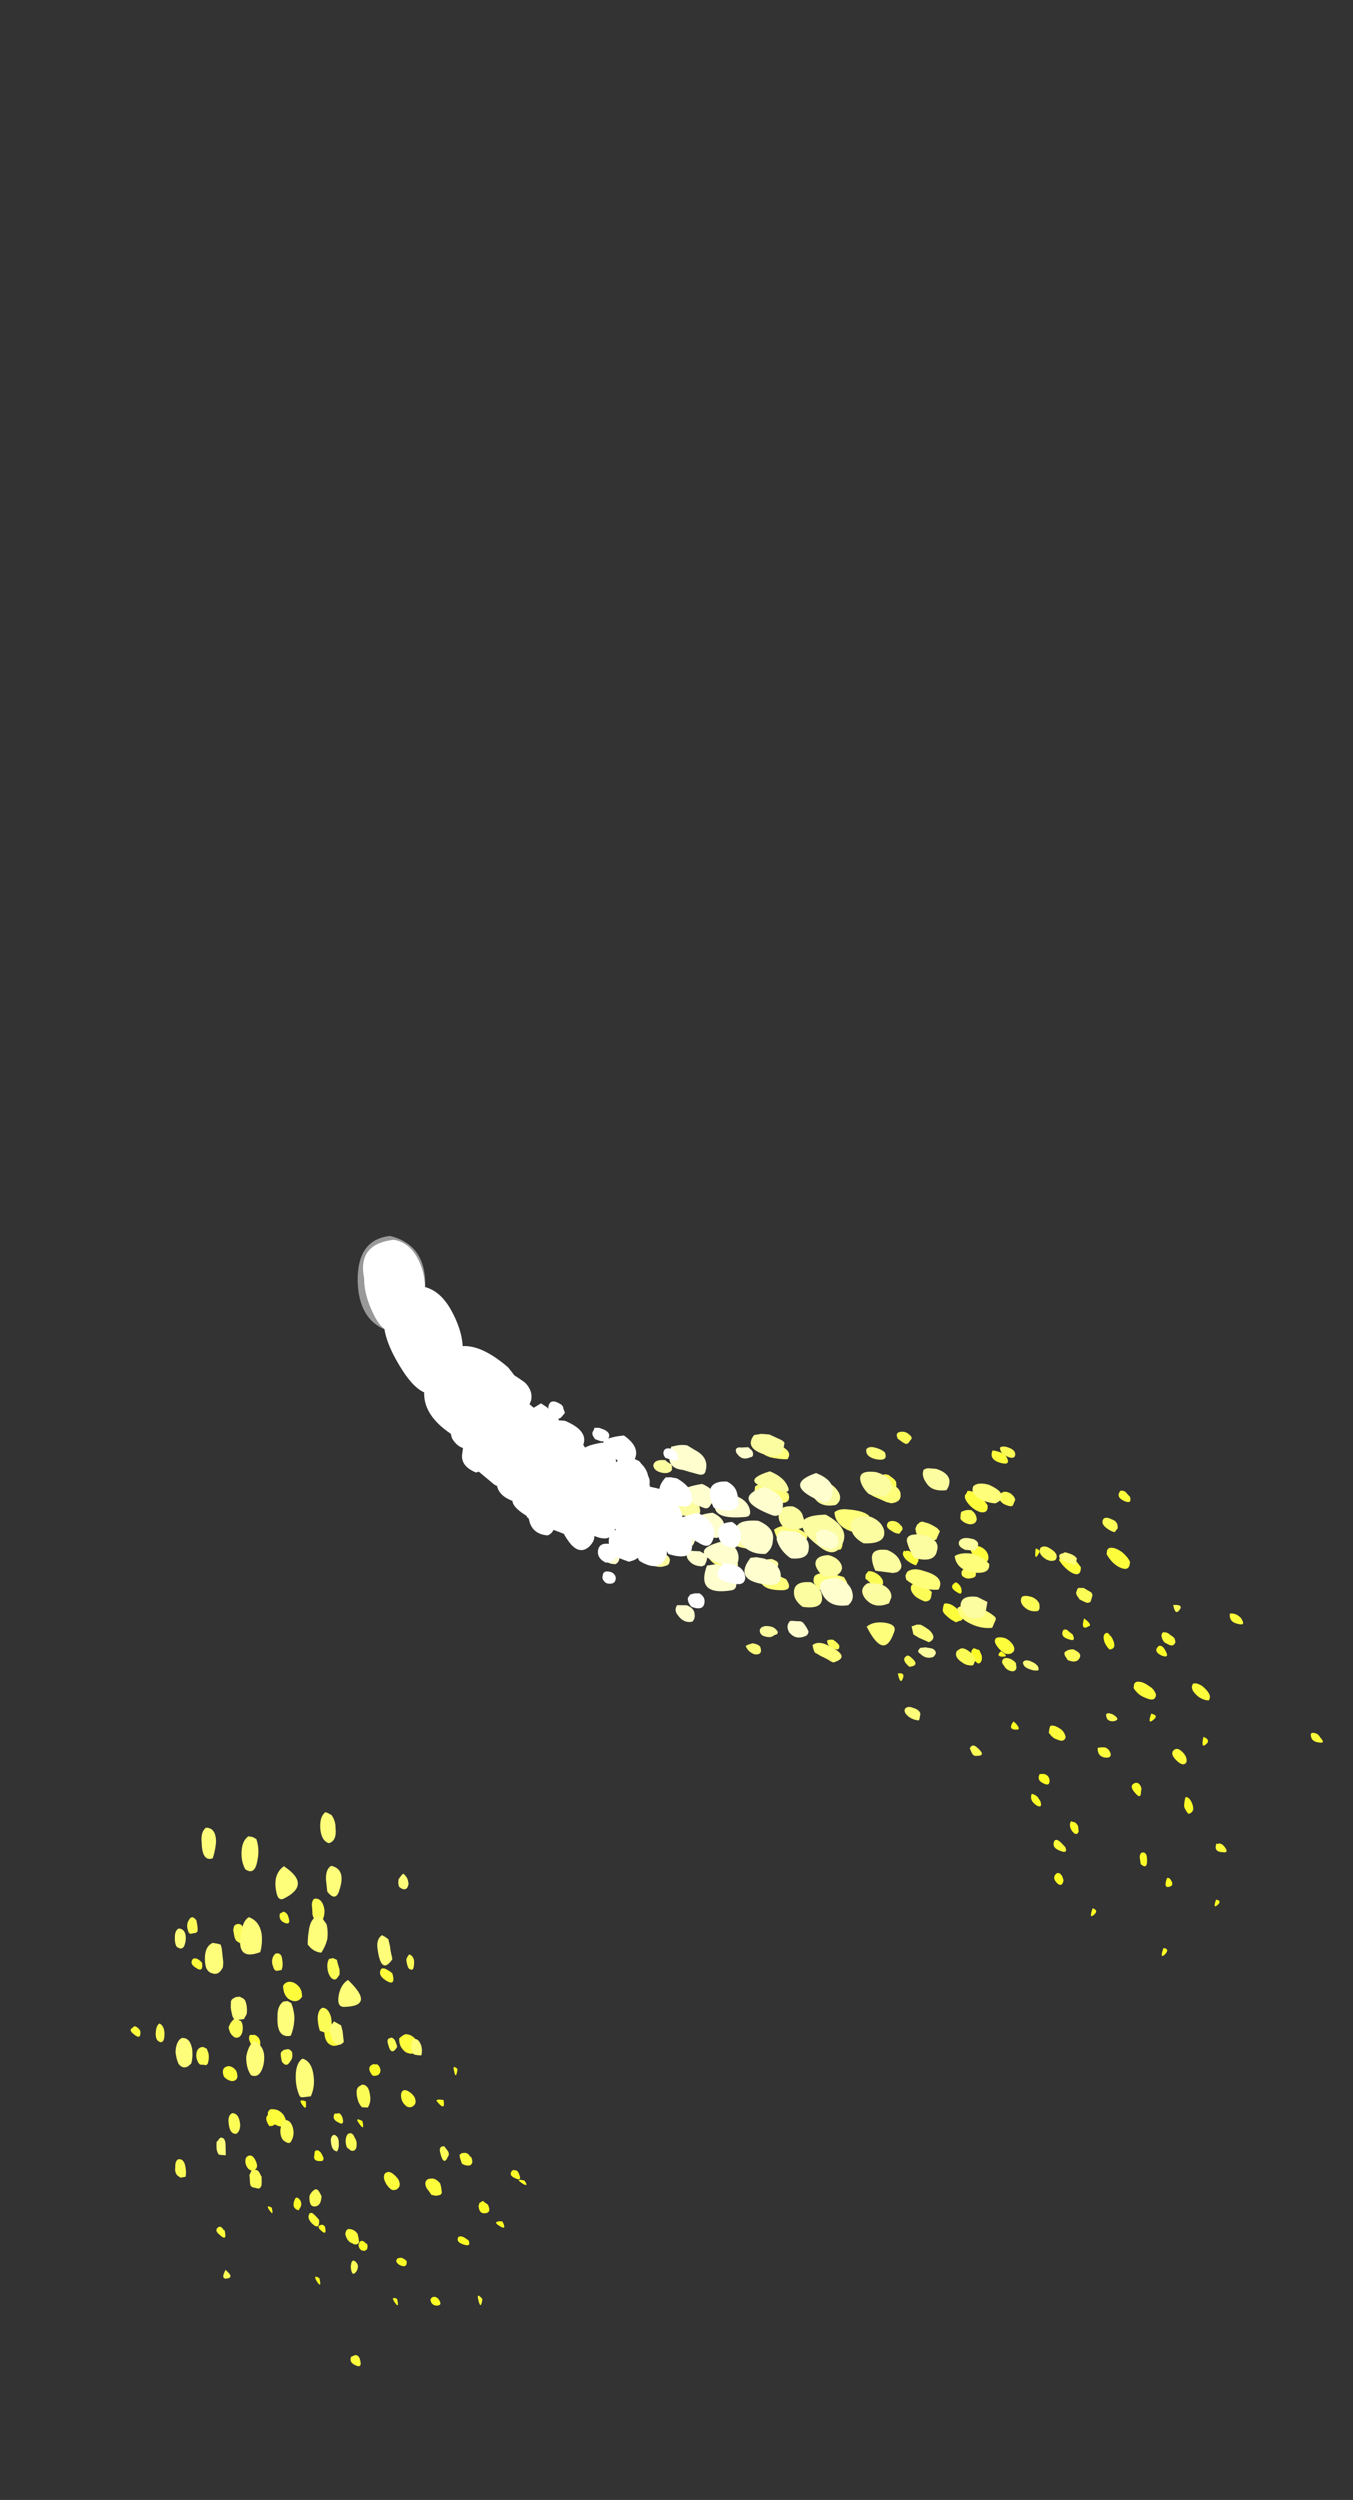 <?xml version="1.0" encoding="UTF-8" standalone="no"?>
<svg xmlns:ffdec="https://www.free-decompiler.com/flash" xmlns:xlink="http://www.w3.org/1999/xlink" ffdec:objectType="frame" height="652.0px" width="353.05px" xmlns="http://www.w3.org/2000/svg">
  <rect width="100%" height="100%" fill="#333333" stroke="none"/>
  <g transform="matrix(1.0, 0.0, 0.0, 1.0, 177.25, 597.95)">
    <use ffdec:characterId="48" height="13.65" transform="matrix(-4.186, 1.322, 1.983, 6.278, 125.924, -182.278)" width="11.2" xlink:href="#shape0"/>
    <use ffdec:characterId="47" height="13.2" transform="matrix(-4.016, 1.77, 2.681, 6.081, 111.333, -202.536)" width="10.85" xlink:href="#shape1"/>
    <use ffdec:characterId="46" height="16.8" transform="matrix(-3.189, 3.012, 4.828, 5.111, 94.662, -231.863)" width="17.6" xlink:href="#shape2"/>
    <use ffdec:characterId="45" height="15.35" transform="matrix(-2.646, 3.499, 4.709, 3.562, 66.575, -236.96)" width="16.2" xlink:href="#shape3"/>
    <use ffdec:characterId="44" height="14.1" transform="matrix(-1.771, 4.015, 5.918, 2.611, 26.04, -234.873)" width="14.85" xlink:href="#shape4"/>
    <use ffdec:characterId="43" height="12.4" transform="matrix(-7.0, -1.236, -0.729, 4.128, 86.165, -212.765)" width="12.95" xlink:href="#shape5"/>
    <use ffdec:characterId="42" height="11.35" transform="matrix(-6.098, -1.077, -0.729, 4.128, 51.259, -214.641)" width="11.25" xlink:href="#shape6"/>
    <use ffdec:characterId="41" height="9.2" transform="matrix(-6.075, -1.919, -1.262, 3.995, 25.157, -211.493)" width="8.85" xlink:href="#shape7"/>
    <use ffdec:characterId="40" height="7.7" transform="matrix(-5.477, -2.079, -1.487, 3.917, -0.051, -217.659)" width="7.35" xlink:href="#shape8"/>
    <use ffdec:characterId="39" height="6.75" transform="matrix(-5.451, -4.55, -2.683, 3.214, -14.996, -218.433)" width="6.3" xlink:href="#shape9"/>
    <use ffdec:characterId="38" height="5.5" transform="matrix(-4.411, -4.095, -2.849, 3.069, -33.654, -231.108)" width="4.95" xlink:href="#shape10"/>
    <use ffdec:characterId="37" height="4.8" transform="matrix(-4.143, 1.449, 1.949, 5.573, -62.164, -264.983)" width="4.25" xlink:href="#shape11"/>
    <use ffdec:characterId="36" height="4.45" transform="matrix(-4.968, 0.855, 0.968, 5.619, -68.48, -276.8)" width="3.5" xlink:href="#shape12"/>
    <use ffdec:characterId="48" height="13.65" transform="matrix(4.115, 3.818, -2.848, 3.069, -81.476, -68.785)" width="11.2" xlink:href="#shape0"/>
    <use ffdec:characterId="47" height="13.2" transform="matrix(3.015, 5.208, -3.619, 2.095, -71.546, -82.414)" width="10.85" xlink:href="#shape1"/>
    <use ffdec:characterId="46" height="16.8" transform="matrix(2.811, 5.947, -3.783, 1.788, -86.251, -107.379)" width="17.6" xlink:href="#shape2"/>
    <use ffdec:characterId="45" height="15.35" transform="matrix(4.321, -0.782, 1.147, 6.335, -143.03, -95.054)" width="16.2" xlink:href="#shape3"/>
    <use ffdec:characterId="44" height="14.1" transform="matrix(4.366, -0.479, 0.683, 6.224, -137.763, -120.347)" width="14.85" xlink:href="#shape4"/>
  </g>
  <defs>
    <g id="shape0" transform="matrix(1.0, 0.0, 0.0, 1.0, 5.85, 7.9)">
      <path d="M4.4 -7.45 Q3.85 -7.3 4.3 -7.65 4.65 -7.55 4.4 -7.45 M4.75 -4.75 L4.85 -4.85 Q5.35 -4.6 4.8 -4.5 4.55 -4.45 4.75 -4.75 M4.25 -2.15 Q3.95 -1.95 3.85 -2.2 3.8 -2.4 4.05 -2.5 L4.3 -2.55 Q4.6 -2.35 4.25 -2.15 M4.85 1.6 Q4.9 1.4 5.1 1.4 5.5 1.5 5.25 1.8 5.05 2.0 4.85 1.75 L4.85 1.6 M3.7 3.4 Q3.4 3.3 3.7 3.15 4.15 3.55 3.7 3.4 M0.4 5.75 Q0.05 5.6 0.4 5.5 0.85 5.9 0.4 5.75 M-1.15 -7.55 Q-1.3 -7.55 -1.15 -7.75 L-1.0 -7.9 Q-0.55 -7.45 -1.15 -7.55 M-3.15 -3.25 Q-3.5 -3.35 -3.1 -3.5 -2.65 -3.1 -3.15 -3.25 M-5.7 -1.7 Q-6.0 -1.8 -5.65 -2.0 -5.25 -1.55 -5.7 -1.7 M-1.15 3.25 Q-1.35 3.2 -1.2 2.95 -1.15 2.9 -1.05 2.9 -0.6 3.3 -1.15 3.25 M-3.5 4.5 Q-3.75 4.4 -3.45 4.3 -3.05 4.65 -3.5 4.5" fill="#fefe23" fill-rule="evenodd" stroke="none"/>
    </g>
    <g id="shape1" transform="matrix(1.0, 0.0, 0.0, 1.0, 5.75, 7.5)">
      <path d="M4.15 -7.1 Q3.95 -6.9 3.85 -7.2 L3.85 -7.3 3.9 -7.4 Q3.95 -7.5 4.05 -7.5 4.55 -7.45 4.15 -7.1 M4.85 -4.4 Q4.75 -4.1 4.45 -4.3 L4.35 -4.45 4.35 -4.7 4.45 -4.75 4.6 -4.85 Q5.0 -4.8 4.85 -4.4 M4.95 1.8 Q4.7 2.0 4.65 1.7 L4.7 1.5 Q4.8 1.35 4.95 1.3 5.25 1.5 4.95 1.8 M3.65 3.25 Q3.55 3.55 3.3 3.4 3.25 3.3 3.2 3.2 3.2 3.0 3.4 2.95 L3.45 2.9 Q3.7 3.0 3.65 3.25 M0.6 5.3 L0.7 5.55 Q0.45 5.9 0.2 5.4 0.1 5.2 0.35 5.15 0.5 5.15 0.6 5.3 M-1.15 -7.2 Q-1.45 -7.3 -1.15 -7.45 -0.75 -7.0 -1.15 -7.2 M-5.5 -2.0 Q-5.05 -1.9 -5.45 -1.6 -5.85 -1.35 -5.75 -1.8 -5.7 -2.0 -5.5 -2.0 M-3.1 -3.15 L-3.1 -3.2 Q-3.05 -3.3 -2.95 -3.3 -2.7 -3.3 -2.65 -3.0 -2.65 -2.8 -2.75 -2.65 -3.25 -2.55 -3.15 -3.1 L-3.1 -3.15 M-1.15 2.85 Q-1.2 2.7 -1.1 2.6 L-1.0 2.55 Q-0.5 2.5 -0.7 2.9 -0.85 3.25 -1.05 2.95 L-1.15 2.85 M-3.35 3.85 Q-3.2 3.95 -3.05 4.15 -3.0 4.3 -3.1 4.5 -3.55 4.55 -3.55 4.15 -3.55 3.9 -3.35 3.85" fill="#fbfb28" fill-rule="evenodd" stroke="none"/>
    </g>
    <g id="shape2" transform="matrix(1.0, 0.0, 0.0, 1.0, 8.1, 7.75)">
      <path d="M4.15 -7.0 Q4.1 -6.75 3.95 -6.6 L3.7 -6.65 3.6 -6.7 Q3.55 -6.85 3.6 -7.0 3.65 -7.25 3.85 -7.25 L3.85 -7.3 Q4.15 -7.3 4.15 -7.0 M4.3 -4.85 L4.45 -4.8 4.65 -4.7 4.7 -4.6 Q4.7 -4.4 4.65 -4.25 L4.55 -4.05 4.35 -4.0 Q4.15 -3.9 4.0 -4.05 3.9 -4.2 3.95 -4.4 4.0 -4.75 4.3 -4.85 M1.05 -5.45 Q1.1 -5.25 1.0 -5.05 0.7 -4.75 0.4 -5.05 L0.35 -5.15 Q0.3 -5.3 0.4 -5.45 0.55 -5.65 0.75 -5.7 1.0 -5.7 1.05 -5.45 M0.35 -0.7 Q0.15 -0.45 0.0 -0.75 L0.05 -0.95 0.05 -1.0 Q0.1 -1.1 0.25 -1.1 0.65 -1.0 0.35 -0.7 M3.0 -2.0 Q2.95 -2.25 3.1 -2.4 3.25 -2.55 3.45 -2.6 3.7 -2.6 3.75 -2.35 3.8 -2.15 3.7 -1.95 3.5 -1.75 3.2 -1.8 3.05 -1.85 3.0 -2.0 M9.1 -3.9 Q8.8 -4.0 9.15 -4.15 9.55 -3.75 9.1 -3.9 M9.35 4.8 Q9.15 5.05 9.0 4.8 L9.0 4.6 Q9.0 4.35 9.2 4.35 9.65 4.45 9.35 4.8 M3.55 3.45 Q3.25 3.6 3.15 3.3 3.15 3.15 3.25 3.1 3.4 3.0 3.55 2.95 3.95 3.2 3.55 3.45 M5.05 1.3 L5.05 1.35 Q5.1 1.55 4.95 1.7 4.8 1.95 4.5 1.85 4.3 1.65 4.4 1.45 4.5 1.2 4.7 1.15 L4.85 1.2 5.05 1.3 M0.65 5.35 Q0.6 5.65 0.3 5.6 0.05 5.5 0.05 5.25 0.05 4.95 0.35 4.95 0.7 4.95 0.65 5.35 M2.4 8.95 Q2.15 9.15 2.1 8.85 L2.1 8.75 Q2.15 8.6 2.3 8.6 L2.3 8.55 Q2.8 8.7 2.4 8.95 M-7.7 -3.0 Q-7.9 -2.75 -8.1 -3.0 L-8.1 -3.15 Q-8.15 -3.3 -7.95 -3.4 L-7.9 -3.4 Q-7.45 -3.35 -7.7 -3.0 M-1.3 -7.3 Q-1.2 -7.25 -1.05 -7.25 -0.9 -7.2 -0.85 -7.05 -0.75 -6.7 -1.0 -6.4 -1.3 -6.15 -1.6 -6.4 -1.65 -6.6 -1.65 -6.85 -1.55 -7.2 -1.3 -7.3 M-4.05 -7.75 Q-3.5 -7.6 -3.9 -7.2 -4.25 -6.85 -4.4 -7.25 -4.4 -7.35 -4.35 -7.45 -4.2 -7.65 -4.05 -7.75 M-4.95 -2.15 L-4.75 -2.05 Q-4.6 -1.7 -4.75 -1.4 -5.0 -0.95 -5.45 -1.25 -5.55 -1.45 -5.5 -1.7 -5.4 -2.05 -5.1 -2.15 L-4.95 -2.15 M-2.65 -3.15 L-2.45 -3.1 Q-2.35 -2.8 -2.45 -2.5 -2.65 -2.05 -3.1 -2.35 -3.15 -2.55 -3.15 -2.75 -3.1 -3.1 -2.8 -3.2 L-2.65 -3.15 M-0.65 2.15 L-0.45 2.25 Q-0.35 2.55 -0.55 2.8 -0.8 3.2 -1.15 3.0 -1.3 2.8 -1.2 2.6 -1.1 2.25 -0.8 2.15 L-0.65 2.15 M-2.9 4.15 Q-3.0 4.4 -3.2 4.5 -3.6 4.45 -3.5 3.95 -3.4 3.7 -3.2 3.65 -2.8 3.7 -2.9 4.15 M-3.7 1.65 Q-3.6 1.8 -3.7 1.9 -3.8 2.15 -4.05 2.1 -4.15 2.1 -4.25 1.95 -4.25 1.85 -4.2 1.75 -4.2 1.6 -4.0 1.5 L-3.95 1.5 Q-3.8 1.5 -3.7 1.65 M-6.25 8.0 Q-5.9 8.2 -6.25 8.45 -6.5 8.65 -6.5 8.35 -6.55 8.2 -6.5 8.15 -6.4 8.0 -6.25 8.0 M-7.6 3.2 Q-7.85 3.45 -7.95 3.1 -7.95 3.0 -7.9 2.9 -7.8 2.75 -7.65 2.7 -7.25 2.9 -7.6 3.2" fill="#fdfd3c" fill-rule="evenodd" stroke="none"/>
    </g>
    <g id="shape3" transform="matrix(1.0, 0.0, 0.0, 1.0, 7.55, 7.2)">
      <path d="M3.55 -7.05 Q3.95 -7.0 3.95 -6.55 3.9 -6.25 3.65 -6.1 3.4 -6.1 3.25 -6.25 3.2 -6.35 3.2 -6.45 L3.25 -6.7 Q3.25 -6.95 3.45 -7.05 L3.55 -7.05 M4.15 -4.35 L4.2 -4.05 4.15 -3.85 4.0 -3.75 Q3.8 -3.6 3.6 -3.8 3.5 -3.95 3.5 -4.1 3.5 -4.4 3.7 -4.55 L3.95 -4.55 4.15 -4.45 4.15 -4.35 M0.65 -5.15 Q1.0 -5.15 0.95 -4.85 0.95 -4.6 0.8 -4.45 L0.5 -4.45 Q0.35 -4.5 0.35 -4.65 0.3 -4.75 0.35 -4.9 0.45 -5.1 0.65 -5.15 M3.2 -2.2 Q3.2 -2.0 3.1 -1.75 2.9 -1.55 2.65 -1.65 L2.4 -1.75 Q2.35 -2.0 2.4 -2.25 2.5 -2.6 2.8 -2.65 3.15 -2.6 3.2 -2.2 M0.55 -1.1 Q0.55 -0.85 0.35 -0.75 0.05 -0.5 -0.15 -0.8 L-0.15 -1.0 Q-0.15 -1.15 -0.05 -1.2 L0.1 -1.25 0.35 -1.25 Q0.5 -1.2 0.55 -1.1 M6.4 -0.95 Q6.6 -1.0 6.7 -0.8 6.75 -0.65 6.75 -0.55 6.3 -0.2 6.25 -0.7 6.2 -0.95 6.4 -0.95 M8.6 -3.7 Q8.5 -3.4 8.25 -3.6 8.2 -3.7 8.2 -3.85 L8.2 -3.95 Q8.3 -4.1 8.45 -4.15 8.75 -4.0 8.6 -3.7 M8.6 3.95 Q8.7 4.1 8.55 4.2 8.2 4.55 8.15 4.0 8.1 3.7 8.45 3.75 L8.6 3.95 M4.65 1.2 Q4.65 1.45 4.4 1.65 L4.35 1.65 4.05 1.6 Q3.95 1.5 3.9 1.35 3.85 1.15 3.9 0.95 3.95 0.8 4.1 0.75 L4.3 0.7 Q4.7 0.75 4.65 1.2 M3.3 2.75 Q3.4 2.9 3.35 3.05 3.25 3.35 2.95 3.25 L2.75 3.1 Q2.7 2.95 2.75 2.8 2.85 2.55 3.05 2.55 3.25 2.55 3.3 2.75 M0.65 4.65 L0.75 4.85 Q0.6 5.3 0.15 5.2 0.0 5.15 0.0 5.0 0.0 4.85 0.05 4.75 0.2 4.6 0.4 4.55 0.55 4.5 0.65 4.65 M2.0 8.1 Q1.7 8.3 1.7 8.0 1.7 7.85 1.75 7.8 1.8 7.65 1.95 7.65 2.3 7.85 2.0 8.1 M-6.75 -2.65 Q-6.85 -2.4 -7.05 -2.45 -7.35 -2.55 -7.2 -2.9 -7.1 -3.15 -6.9 -3.2 -6.6 -3.05 -6.75 -2.65 M-1.3 -6.6 Q-0.95 -6.6 -1.0 -6.25 -1.0 -6.0 -1.15 -5.85 -1.2 -5.75 -1.4 -5.85 L-1.55 -5.95 -1.6 -6.1 -1.6 -6.4 -1.5 -6.55 Q-1.4 -6.6 -1.3 -6.6 M-3.75 -7.15 L-3.65 -7.05 -3.65 -6.85 Q-3.65 -6.7 -3.7 -6.6 L-3.8 -6.55 -4.15 -6.55 Q-4.25 -6.6 -4.25 -6.7 -4.3 -6.95 -4.1 -7.1 -4.0 -7.2 -3.85 -7.2 L-3.75 -7.15 M-5.1 -1.6 Q-5.05 -1.9 -4.75 -1.95 L-4.6 -1.95 Q-4.5 -1.9 -4.4 -1.85 L-4.35 -1.65 Q-4.35 -1.45 -4.5 -1.25 L-4.6 -1.2 -4.85 -1.25 Q-4.95 -1.25 -5.0 -1.3 -5.1 -1.4 -5.1 -1.6 M-2.45 -2.85 L-2.3 -2.8 Q-2.2 -2.75 -2.1 -2.7 -2.0 -2.5 -2.15 -2.25 -2.35 -2.0 -2.65 -2.1 -2.8 -2.2 -2.85 -2.3 -2.9 -2.4 -2.9 -2.55 L-2.75 -2.7 Q-2.6 -2.8 -2.45 -2.85 M-0.2 2.0 Q-0.2 2.25 -0.45 2.45 -0.55 2.55 -0.75 2.45 L-0.9 2.35 Q-1.05 2.15 -0.95 1.9 -0.8 1.6 -0.6 1.55 -0.2 1.6 -0.2 2.0 M-2.6 3.55 L-2.55 3.65 -2.6 3.85 -2.65 4.0 Q-2.75 4.1 -2.85 4.1 L-3.2 4.0 Q-3.3 3.95 -3.3 3.85 L-3.25 3.55 -3.25 3.5 -3.15 3.4 Q-3.1 3.35 -3.05 3.3 L-2.95 3.3 -2.75 3.35 Q-2.65 3.4 -2.6 3.55 M-3.9 1.2 Q-3.85 0.95 -3.6 0.9 -3.2 0.95 -3.25 1.4 -3.3 1.65 -3.55 1.75 -4.0 1.75 -3.9 1.2 M-5.65 7.1 Q-5.15 7.5 -5.75 7.45 -5.95 7.4 -5.75 7.2 L-5.65 7.1 M-6.9 2.7 Q-6.9 2.95 -7.0 3.1 L-7.3 3.1 -7.45 3.0 Q-7.6 2.85 -7.5 2.65 -7.45 2.4 -7.25 2.35 -6.9 2.35 -6.9 2.7" fill="#fcfc56" fill-rule="evenodd" stroke="none"/>
    </g>
    <g id="shape4" transform="matrix(1.0, 0.0, 0.0, 1.0, 7.1, 6.9)">
      <path d="M3.65 -6.75 Q3.85 -6.5 3.8 -6.2 3.8 -5.65 3.3 -5.6 2.85 -5.75 2.9 -6.3 2.95 -6.75 3.3 -6.9 L3.45 -6.85 3.65 -6.75 M2.9 -4.1 Q2.95 -4.55 3.3 -4.65 4.15 -4.45 3.65 -3.65 3.35 -3.1 2.9 -3.6 2.9 -3.85 2.9 -4.1 M2.45 -2.5 L2.65 -2.25 Q2.7 -1.95 2.6 -1.65 2.45 -1.35 2.15 -1.1 1.8 -1.15 1.55 -1.35 L1.4 -1.5 Q1.45 -1.8 1.55 -2.05 1.7 -2.5 2.05 -2.6 2.3 -2.6 2.45 -2.5 M6.05 -1.45 L6.2 -1.35 6.25 -1.05 Q6.25 -0.8 6.3 -0.6 L6.3 -0.5 Q5.55 0.1 5.5 -0.95 5.45 -1.4 5.85 -1.55 L6.05 -1.45 M0.25 -3.5 Q-0.05 -3.45 -0.1 -3.75 -0.25 -4.55 0.5 -4.85 2.05 -3.95 0.25 -3.5 M7.7 -3.8 Q7.75 -3.7 7.75 -3.55 7.6 -3.2 7.2 -3.45 7.15 -3.5 7.15 -3.6 7.15 -3.7 7.2 -3.8 L7.4 -3.95 7.5 -4.0 Q7.6 -3.95 7.7 -3.8 M7.45 3.2 Q7.5 3.4 7.4 3.6 L7.3 3.6 7.0 3.55 Q6.8 3.45 6.85 3.2 6.85 2.95 7.1 2.9 7.35 2.9 7.45 3.2 M2.45 1.8 L2.85 2.0 2.9 2.25 2.9 2.7 Q2.5 2.95 2.25 2.55 2.15 2.3 2.15 2.1 L2.25 1.95 2.4 1.85 2.45 1.8 M2.9 0.75 Q3.1 0.3 3.55 0.15 5.0 1.35 3.2 1.25 2.7 1.25 2.9 0.75 M0.15 1.4 Q0.1 1.8 -0.15 2.15 L-0.2 2.2 Q-1.05 2.25 -0.85 1.35 -0.8 0.9 -0.4 0.75 L-0.15 0.75 0.05 0.85 Q0.15 1.1 0.15 1.4 M0.9 4.0 Q0.9 4.45 0.6 4.8 L0.05 4.8 -0.05 4.75 Q-0.25 4.35 -0.15 3.85 -0.05 3.35 0.35 3.2 0.9 3.35 0.9 4.0 M1.75 6.5 Q2.0 6.6 1.95 6.85 1.95 7.05 1.8 7.2 1.45 7.15 1.5 6.7 1.55 6.5 1.75 6.5 M-1.4 -6.25 L-1.15 -6.2 -0.95 -6.1 Q-0.8 -5.65 -1.05 -5.15 -1.3 -4.6 -1.8 -4.9 -2.0 -5.25 -1.9 -5.65 -1.8 -6.1 -1.4 -6.25 M-3.85 -6.8 Q-3.25 -6.75 -3.35 -6.15 -3.45 -5.8 -3.65 -5.5 -4.3 -5.4 -4.2 -6.2 -4.2 -6.65 -3.85 -6.8 M-5.75 -2.4 Q-5.75 -2.2 -5.9 -2.0 -6.05 -1.85 -6.25 -1.95 L-6.35 -2.0 Q-6.45 -2.15 -6.4 -2.4 -6.35 -2.7 -6.1 -2.75 -5.75 -2.7 -5.75 -2.4 M-3.7 -1.15 L-3.75 -0.95 Q-4.05 -0.6 -4.45 -0.75 -4.65 -0.8 -4.75 -1.0 -4.8 -1.2 -4.75 -1.45 -4.65 -1.9 -4.2 -2.0 L-3.95 -1.95 -3.75 -1.9 Q-3.7 -1.8 -3.7 -1.7 L-3.7 -1.15 M-1.25 -2.15 Q-1.25 -1.75 -1.45 -1.4 -3.1 -1.1 -2.35 -2.5 -2.2 -2.8 -1.9 -2.9 -1.3 -2.7 -1.25 -2.15 M-2.85 1.3 L-3.4 1.3 -3.5 1.15 Q-3.55 0.95 -3.55 0.75 L-3.5 0.5 -3.45 0.45 Q-3.4 0.4 -3.35 0.4 L-3.2 0.35 -2.95 0.35 -2.85 0.4 Q-2.7 0.45 -2.65 0.55 -2.55 0.8 -2.65 1.1 L-2.85 1.3 M-2.4 2.25 Q-1.65 2.55 -2.0 3.3 -2.3 3.85 -2.8 3.65 -3.05 3.3 -2.95 2.85 -2.75 2.4 -2.4 2.25 M-6.1 2.3 Q-6.1 2.65 -6.25 2.9 L-6.45 3.0 Q-6.8 3.1 -7.0 2.85 -7.1 2.65 -7.1 2.35 -7.0 1.9 -6.65 1.8 -6.15 1.8 -6.1 2.3 M-5.15 6.2 L-5.1 6.15 -5.0 6.1 Q-4.7 6.1 -4.75 6.45 L-4.8 6.85 -4.85 6.85 -5.2 6.8 Q-5.3 6.7 -5.3 6.55 -5.3 6.4 -5.25 6.25 L-5.15 6.2" fill="#fefe7a" fill-rule="evenodd" stroke="none"/>
    </g>
    <g id="shape5" transform="matrix(1.0, 0.0, 0.0, 1.0, 6.15, 6.4)">
      <path d="M2.8 -6.4 L3.1 -6.35 3.35 -6.2 Q3.65 -5.25 2.75 -5.1 2.2 -5.05 2.2 -5.7 L2.2 -6.05 Q2.25 -6.15 2.35 -6.2 L2.8 -6.4 M1.8 -3.4 Q2.0 -3.95 2.55 -4.15 3.8 -3.05 1.95 -3.05 1.65 -3.05 1.8 -3.4 M0.8 -3.05 Q0.5 -2.45 -0.05 -2.8 -0.25 -3.15 -0.1 -3.55 0.1 -4.0 0.5 -4.15 L0.65 -4.1 0.8 -4.1 Q1.1 -3.6 0.8 -3.05 M0.25 -0.05 Q-0.3 0.45 -0.5 -0.3 -0.8 -1.5 0.25 -2.1 0.85 -1.9 1.0 -1.55 L1.05 -1.7 Q1.15 -2.15 1.5 -2.25 2.0 -2.15 1.95 -1.6 1.95 -1.25 1.75 -0.95 1.35 -0.7 1.05 -1.0 L1.0 -1.05 Q0.9 -0.6 0.25 -0.05 M3.1 -0.55 L3.25 -0.5 Q3.4 -0.35 3.45 -0.1 3.55 0.3 3.35 0.65 L3.25 0.8 Q2.4 1.0 2.3 0.1 2.3 -0.45 2.8 -0.55 L3.1 -0.55 M6.4 -3.7 Q6.8 -3.65 6.8 -3.25 6.75 -2.95 6.5 -2.9 6.2 -2.85 6.1 -3.15 6.1 -3.35 6.15 -3.5 L6.3 -3.6 6.4 -3.7 M4.85 -1.15 Q4.95 -1.6 5.35 -1.75 L5.65 -1.7 5.8 -1.5 Q5.9 -1.25 5.8 -1.1 L5.55 -0.5 4.9 -0.5 Q4.75 -0.8 4.85 -1.15 M5.85 2.05 L6.05 2.15 6.25 2.3 6.3 2.4 6.3 2.55 Q6.35 2.7 6.25 2.8 L6.15 2.9 Q5.9 2.95 5.75 2.8 5.6 2.7 5.6 2.55 5.55 2.15 5.85 2.05 M0.5 3.8 Q-0.35 3.75 -0.1 2.8 0.0 2.4 0.35 2.2 1.0 2.3 0.9 3.05 0.85 3.5 0.5 3.8 M2.15 1.7 Q2.0 2.0 1.75 1.85 1.65 1.7 1.65 1.5 1.65 1.3 1.8 1.25 L1.9 1.2 Q2.3 1.3 2.15 1.7 M1.9 5.65 Q1.9 5.9 1.75 6.0 1.45 6.1 1.35 5.85 L1.25 5.75 Q1.2 5.6 1.3 5.5 1.4 5.35 1.55 5.35 1.85 5.35 1.9 5.65 M-3.2 -5.1 Q-3.45 -4.65 -3.95 -4.9 -4.05 -5.2 -4.0 -5.55 -3.9 -6.0 -3.45 -6.1 L-3.15 -6.05 Q-3.05 -6.0 -3.0 -5.9 -2.95 -5.5 -3.2 -5.1 M-1.3 -5.25 Q-0.6 -5.2 -0.8 -4.5 -0.9 -4.15 -1.15 -3.85 L-1.25 -3.8 -1.75 -3.85 Q-2.0 -4.2 -1.95 -4.6 -1.85 -5.15 -1.3 -5.25 M-3.55 -1.9 L-3.2 -1.9 -3.0 -1.8 Q-2.8 -1.65 -2.85 -1.35 -2.95 -0.95 -3.15 -0.55 L-3.25 -0.4 Q-4.0 -0.3 -4.0 -1.1 -4.05 -1.7 -3.55 -1.9 M-4.75 -1.95 Q-4.7 -1.7 -4.85 -1.55 L-5.0 -1.45 -5.35 -1.5 Q-5.45 -1.65 -5.45 -1.9 -5.45 -2.1 -5.25 -2.2 L-5.2 -2.2 Q-4.85 -2.25 -4.75 -1.95 M-2.2 -0.6 Q-1.6 -0.55 -1.7 0.1 -1.75 0.45 -1.9 0.8 L-2.55 0.75 -2.7 0.65 Q-2.9 0.35 -2.75 0.0 -2.6 -0.45 -2.2 -0.6 M-1.3 -0.75 Q-2.15 -0.95 -1.95 -1.8 -1.8 -2.3 -1.4 -2.45 -0.55 -2.35 -0.75 -1.55 -0.85 -1.0 -1.3 -0.75 M-0.4 1.6 L-0.5 1.55 Q-0.75 1.2 -0.65 0.85 -0.5 0.4 -0.1 0.35 0.4 0.55 0.3 1.1 0.2 1.45 -0.05 1.7 L-0.4 1.6 M-1.7 1.65 Q-1.4 2.1 -1.7 2.6 -2.1 3.2 -2.6 2.65 L-2.65 2.25 Q-2.6 1.7 -2.15 1.55 L-1.9 1.6 Q-1.8 1.6 -1.7 1.65 M-5.75 1.3 Q-5.15 1.35 -5.2 2.0 -5.25 2.4 -5.55 2.65 -6.15 2.7 -6.15 2.1 L-6.15 1.5 -5.75 1.3 M-4.2 4.95 Q-4.1 5.0 -4.0 5.05 L-4.0 5.1 Q-3.9 5.3 -4.05 5.4 -4.3 5.7 -4.55 5.45 L-4.6 5.3 Q-4.65 5.05 -4.45 4.95 L-4.2 4.95" fill="#fcfca0" fill-rule="evenodd" stroke="none"/>
    </g>
    <g id="shape6" transform="matrix(1.0, 0.0, 0.0, 1.0, 5.55, 6.4)">
      <path d="M0.3 -5.85 Q0.05 -5.5 -0.25 -5.8 -0.35 -5.85 -0.35 -5.95 -0.35 -6.2 -0.2 -6.3 L-0.1 -6.4 0.2 -6.3 Q0.35 -6.3 0.4 -6.15 0.4 -5.95 0.3 -5.85 M2.45 -5.85 Q2.65 -5.85 2.85 -5.75 L3.1 -5.6 Q3.25 -4.2 2.45 -4.3 2.2 -4.25 1.8 -4.2 1.5 -4.15 1.5 -4.5 1.45 -5.35 2.1 -5.65 L2.45 -5.85 M1.05 -2.45 Q0.7 -3.35 1.55 -3.65 3.3 -2.75 1.3 -2.2 1.1 -2.15 1.05 -2.45 M0.6 -3.25 L0.8 -3.2 Q1.2 -1.4 -0.5 -2.1 -0.75 -2.2 -0.6 -2.65 -0.4 -3.2 0.15 -3.3 L0.25 -3.3 0.6 -3.25 M0.35 -0.8 Q0.15 -1.7 0.9 -2.0 2.2 -1.45 0.9 -0.6 0.5 -0.3 0.35 -0.8 M5.65 -2.85 Q5.55 -2.5 5.25 -2.4 4.75 -2.6 4.95 -3.15 5.1 -3.45 5.35 -3.55 5.85 -3.4 5.65 -2.85 M4.15 -0.2 Q3.85 -0.15 3.85 -0.5 3.8 -1.5 4.75 -1.75 6.15 -0.5 4.15 -0.2 M4.85 1.45 L5.05 1.55 Q5.15 1.8 5.05 2.0 4.9 2.3 4.55 2.2 4.4 2.0 4.45 1.75 4.5 1.45 4.75 1.4 L4.85 1.45 M1.05 0.55 L1.15 0.5 1.4 0.55 Q1.55 0.55 1.65 0.7 1.7 0.9 1.6 1.1 1.35 1.5 0.95 1.4 L0.85 1.3 Q0.8 1.1 0.8 0.9 L0.8 0.8 Q0.55 1.0 -0.25 1.15 -0.45 1.2 -0.5 0.85 -0.6 -0.05 0.15 -0.45 1.15 0.2 0.95 0.6 L1.05 0.55 M0.75 1.3 Q1.0 3.3 -0.45 2.55 -0.65 2.45 -0.6 2.1 -0.45 1.35 0.25 1.1 L0.45 1.15 0.75 1.3 M1.5 4.0 L1.7 4.05 Q1.8 4.4 1.6 4.65 1.3 5.1 0.95 4.9 0.85 4.7 0.9 4.45 0.95 4.05 1.3 3.95 L1.5 4.0 M1.45 0.05 Q1.25 -1.1 2.3 -1.4 3.85 -0.25 1.8 0.35 1.5 0.45 1.45 0.05 M-3.9 -4.15 Q-4.1 -5.25 -3.1 -5.55 -1.75 -4.45 -3.55 -3.85 -3.8 -3.75 -3.9 -4.15 M-3.55 -1.7 Q-3.6 -1.4 -3.75 -1.1 L-4.3 -1.05 -4.35 -1.1 Q-4.6 -1.35 -4.5 -1.7 -4.45 -2.1 -4.05 -2.15 L-4.05 -2.2 Q-3.5 -2.2 -3.55 -1.7 M-1.55 -2.5 Q-1.85 -2.4 -1.95 -2.8 -2.1 -3.9 -1.05 -4.15 0.3 -3.05 -1.55 -2.5 M-1.95 -1.05 Q-2.15 -0.45 -2.6 -0.1 L-2.7 -0.05 Q-3.4 -0.15 -3.35 -0.8 -3.35 -1.5 -2.7 -1.75 L-2.3 -1.7 -2.1 -1.65 Q-1.9 -1.4 -1.95 -1.05 M-0.4 -0.6 Q-0.85 0.2 -1.6 -0.05 -1.85 -0.45 -1.8 -0.95 -1.8 -1.75 -1.05 -2.0 0.25 -1.8 -0.4 -0.6 M-3.1 3.8 Q-2.95 4.15 -3.15 4.5 -3.5 4.95 -3.9 4.5 -3.95 4.4 -3.95 4.25 -3.85 4.0 -3.65 3.75 L-3.55 3.7 -3.3 3.75 Q-3.2 3.75 -3.1 3.8 M-2.05 1.8 Q-2.4 1.7 -2.4 1.25 -2.35 0.4 -1.55 0.25 L-1.25 0.25 -1.0 0.35 Q-0.4 2.05 -2.05 1.8 M-4.3 1.9 Q-4.7 2.55 -5.4 2.2 -5.6 1.85 -5.5 1.45 -5.35 0.8 -4.75 0.65 -3.7 0.9 -4.3 1.9" fill="#fefece" fill-rule="evenodd" stroke="none"/>
    </g>
    <g id="shape7" transform="matrix(1.0, 0.0, 0.0, 1.0, 4.55, 5.4)">
      <path d="M0.05 -4.75 L-0.35 -4.75 -0.45 -4.85 Q-0.45 -5.0 -0.4 -5.1 -0.3 -5.35 -0.1 -5.4 0.2 -5.4 0.2 -5.1 0.2 -4.9 0.05 -4.75 M0.35 -2.9 Q0.4 -3.45 0.9 -3.65 L1.3 -3.6 1.5 -3.55 Q1.6 -3.3 1.65 -3.0 1.65 -2.5 1.4 -2.05 L1.35 -1.95 1.5 -1.7 1.75 -1.85 Q3.05 -1.0 1.45 -0.1 L1.3 -0.05 0.85 0.4 0.9 0.4 1.05 0.45 1.15 0.5 Q1.3 0.8 1.25 1.2 1.15 1.7 0.9 2.05 L0.2 2.1 0.1 2.0 Q-0.05 1.85 -0.1 1.7 L-0.2 1.85 Q-1.1 2.2 -1.2 1.15 -1.2 0.9 -1.15 0.75 L-1.25 0.9 Q-2.4 0.9 -2.0 -0.3 L-1.95 -0.45 -2.4 -0.3 Q-2.75 -0.2 -2.8 -0.6 -2.95 -1.8 -1.9 -2.1 -1.55 -1.8 -1.35 -1.55 -1.25 -1.85 -1.05 -2.15 L-1.25 -2.2 Q-1.45 -2.25 -1.5 -2.5 -1.55 -3.45 -0.65 -3.75 L-0.4 -3.7 -0.2 -3.6 Q-0.05 -3.1 -0.1 -2.8 L0.3 -2.75 0.35 -2.9 M1.25 -3.95 Q1.1 -4.9 1.95 -5.3 3.5 -4.3 1.75 -3.65 1.35 -3.5 1.25 -3.95 M3.85 -3.2 L4.05 -3.15 4.2 -3.1 Q4.3 -2.95 4.3 -2.8 4.3 -2.6 4.15 -2.4 L4.1 -2.3 4.05 -2.25 Q3.75 -2.2 3.6 -2.4 3.5 -2.55 3.5 -2.8 3.55 -3.15 3.85 -3.2 M3.8 -0.3 Q3.45 0.3 2.85 0.0 2.6 -0.3 2.75 -0.75 2.9 -1.25 3.35 -1.4 4.25 -1.15 3.8 -0.3 M-3.35 -2.2 Q-2.7 -1.85 -3.0 -1.05 -3.25 -0.45 -3.8 -0.75 -3.95 -1.15 -3.85 -1.55 -3.8 -2.0 -3.35 -2.2 M-2.45 -2.7 Q-3.75 -2.7 -3.2 -3.95 -3.05 -4.4 -2.65 -4.5 -2.0 -4.25 -2.1 -3.55 -2.2 -3.1 -2.45 -2.7 M-0.85 0.3 L-0.85 0.3 M-2.75 3.55 L-2.8 3.6 Q-3.35 3.65 -3.25 3.05 -3.2 2.75 -2.95 2.65 L-2.75 2.75 -2.6 2.9 -2.55 3.15 Q-2.6 3.4 -2.75 3.55 M-4.05 0.3 L-3.7 0.35 Q-3.6 0.35 -3.5 0.45 -3.1 1.75 -4.3 1.4 -4.6 1.3 -4.55 0.9 -4.45 0.4 -4.05 0.3 M3.7 1.05 Q4.1 1.15 3.9 1.55 3.75 1.8 3.5 1.6 3.45 1.45 3.45 1.35 3.45 1.15 3.6 1.1 L3.7 1.05 M1.05 3.4 Q1.05 3.7 0.8 3.8 0.45 3.75 0.5 3.35 0.55 3.1 0.75 3.05 1.1 3.05 1.05 3.4" fill="#ffffff" fill-rule="evenodd" stroke="none"/>
    </g>
    <g id="shape8" transform="matrix(1.0, 0.0, 0.0, 1.0, 3.8, 4.7)">
      <path d="M0.2 -4.6 L0.2 -4.4 Q0.25 -4.2 0.1 -4.05 L0.0 -3.95 -0.25 -3.95 Q-0.45 -4.0 -0.55 -4.15 L-0.55 -4.35 Q-0.55 -4.65 -0.25 -4.7 L0.0 -4.7 0.2 -4.6 M2.4 -3.05 Q3.55 -2.45 2.5 -1.75 4.6 -0.85 2.35 0.1 L2.3 0.1 2.15 0.35 2.1 0.45 Q3.1 1.7 1.55 2.05 L1.4 2.35 Q1.05 2.95 0.45 2.7 0.3 2.5 0.3 2.25 L-0.2 2.25 Q-0.35 2.45 -0.65 2.7 -1.2 3.1 -1.45 2.45 -1.6 2.0 -1.5 1.7 -2.35 1.75 -2.25 0.8 -2.55 1.35 -3.05 1.6 -4.05 1.0 -3.65 0.1 -3.4 -0.5 -2.95 -0.7 -3.15 -1.4 -2.8 -1.85 -2.95 -2.15 -2.9 -2.5 -2.85 -3.2 -2.3 -3.55 -2.2 -3.65 -2.15 -3.65 -1.35 -3.75 -1.25 -3.05 -1.05 -3.7 -0.35 -3.9 0.15 -3.5 0.3 -3.2 L0.3 -3.25 0.4 -3.35 Q0.4 -4.3 1.55 -4.35 2.85 -3.85 2.0 -2.9 2.15 -3.0 2.4 -3.05 M3.15 1.0 Q2.9 1.35 2.6 1.1 2.5 0.9 2.6 0.65 2.75 0.4 2.95 0.35 3.5 0.55 3.15 1.0 M-2.75 2.3 Q-2.75 1.9 -2.4 1.8 -1.75 1.9 -1.9 2.55 -2.0 2.95 -2.4 3.0 -2.75 2.8 -2.75 2.3" fill="#ffffff" fill-rule="evenodd" stroke="none"/>
    </g>
    <g id="shape9" transform="matrix(1.0, 0.0, 0.0, 1.0, 3.25, 4.3)">
      <path d="M2.4 -2.75 L2.5 -2.7 Q2.9 -2.25 2.55 -1.7 L2.4 -1.55 2.45 -1.55 Q2.6 -1.55 2.75 -1.5 L3.0 -1.25 Q3.05 -0.85 2.9 -0.5 2.7 -0.2 2.45 -0.15 L2.45 0.1 2.55 0.1 Q2.7 0.15 2.75 0.3 2.8 0.4 2.75 0.55 2.65 0.9 2.3 1.05 L2.2 1.0 2.2 1.15 Q2.15 1.5 1.9 1.7 1.6 1.85 1.4 1.7 L1.25 2.1 Q1.0 2.65 0.45 2.35 L0.4 2.2 -0.3 2.2 Q-0.4 2.2 -0.45 2.15 -0.75 2.55 -1.25 2.25 L-1.4 1.95 -1.65 1.9 -1.7 2.0 Q-1.8 2.3 -2.05 2.45 -2.6 2.45 -2.5 1.8 -2.45 1.6 -2.3 1.45 L-2.4 1.35 -2.55 1.05 -2.85 1.05 Q-3.35 0.55 -3.2 -0.15 -3.05 -0.7 -2.6 -0.9 -2.85 -1.25 -2.7 -1.7 -2.6 -1.95 -2.45 -2.1 -2.7 -2.95 -1.8 -3.3 -1.2 -3.15 -1.0 -2.9 L-0.95 -3.05 Q-0.8 -3.35 -0.6 -3.5 -0.65 -3.6 -0.65 -3.7 L-0.65 -4.05 -0.5 -4.2 Q-0.45 -4.3 -0.35 -4.3 0.15 -4.2 -0.05 -3.65 L-0.1 -3.6 0.0 -3.6 0.25 -3.55 0.35 -3.05 0.55 -3.05 0.6 -3.3 Q0.75 -3.8 1.15 -3.9 L1.25 -3.9 1.55 -3.85 1.75 -3.8 Q1.9 -3.55 1.95 -3.25 2.05 -2.95 1.95 -2.65 L2.0 -2.7 2.15 -2.75 2.4 -2.75" fill="#ffffff" fill-rule="evenodd" stroke="none"/>
    </g>
    <g id="shape10" transform="matrix(1.0, 0.0, 0.0, 1.0, 2.75, 3.2)">
      <path d="M-0.25 -3.2 Q2.55 -3.05 2.15 -0.05 1.7 3.35 -1.4 1.9 -3.0 1.1 -2.75 -0.75 -2.45 -2.8 -0.25 -3.2" fill="#ffffff" fill-rule="evenodd" stroke="none"/>
    </g>
    <g id="shape11" transform="matrix(1.0, 0.0, 0.0, 1.0, 2.4, 2.8)">
      <path d="M-0.75 -2.8 Q2.7 -2.85 1.6 0.55 0.85 2.85 -1.3 1.5 -2.75 0.6 -2.3 -1.3 -2.0 -2.5 -0.75 -2.8" fill="#ffffff" fill-rule="evenodd" stroke="none"/>
    </g>
    <g id="shape12" transform="matrix(1.0, 0.0, 0.0, 1.0, 1.75, 2.35)">
      <path d="M-0.35 1.7 Q-0.7 1.4 -0.95 0.95 -1.3 0.35 -1.45 -0.3 -1.55 0.0 -1.4 0.4 -1.0 1.35 -0.35 1.7 M-0.25 0.35 Q-0.35 0.35 -0.4 0.25 -0.45 0.3 -0.35 0.4 -0.05 0.6 -0.05 0.5 -0.15 0.4 -0.25 0.35 M1.7 -0.6 Q2.0 1.15 0.7 1.85 -0.85 2.65 -1.5 0.85 -2.4 -1.55 -0.35 -2.35 1.35 -2.45 1.7 -0.6 M0.45 0.05 Q0.4 -0.25 0.25 -0.5 -0.05 -0.85 -0.4 -0.95 -0.55 -1.0 -0.7 -0.9 L-0.75 -0.75 -0.2 -0.4 0.45 0.05 M0.8 -1.55 Q0.4 -1.75 0.0 -1.9 -0.5 -2.0 -0.3 -1.9 0.2 -1.85 0.55 -1.6 0.9 -1.35 1.15 -1.0 1.05 -1.35 0.8 -1.55" fill="#ffffff" fill-opacity="0.502" fill-rule="evenodd" stroke="none"/>
      <path d="M-0.5 -2.15 Q1.4 -2.25 1.35 -0.65 1.5 0.1 1.2 1.0 0.85 2.15 0.1 1.9 -0.45 2.0 -1.25 1.15 -1.8 0.45 -1.7 -0.55 -1.5 -1.85 -0.5 -2.15" fill="#ffffff" fill-rule="evenodd" stroke="none"/>
    </g>
  </defs>
</svg>
